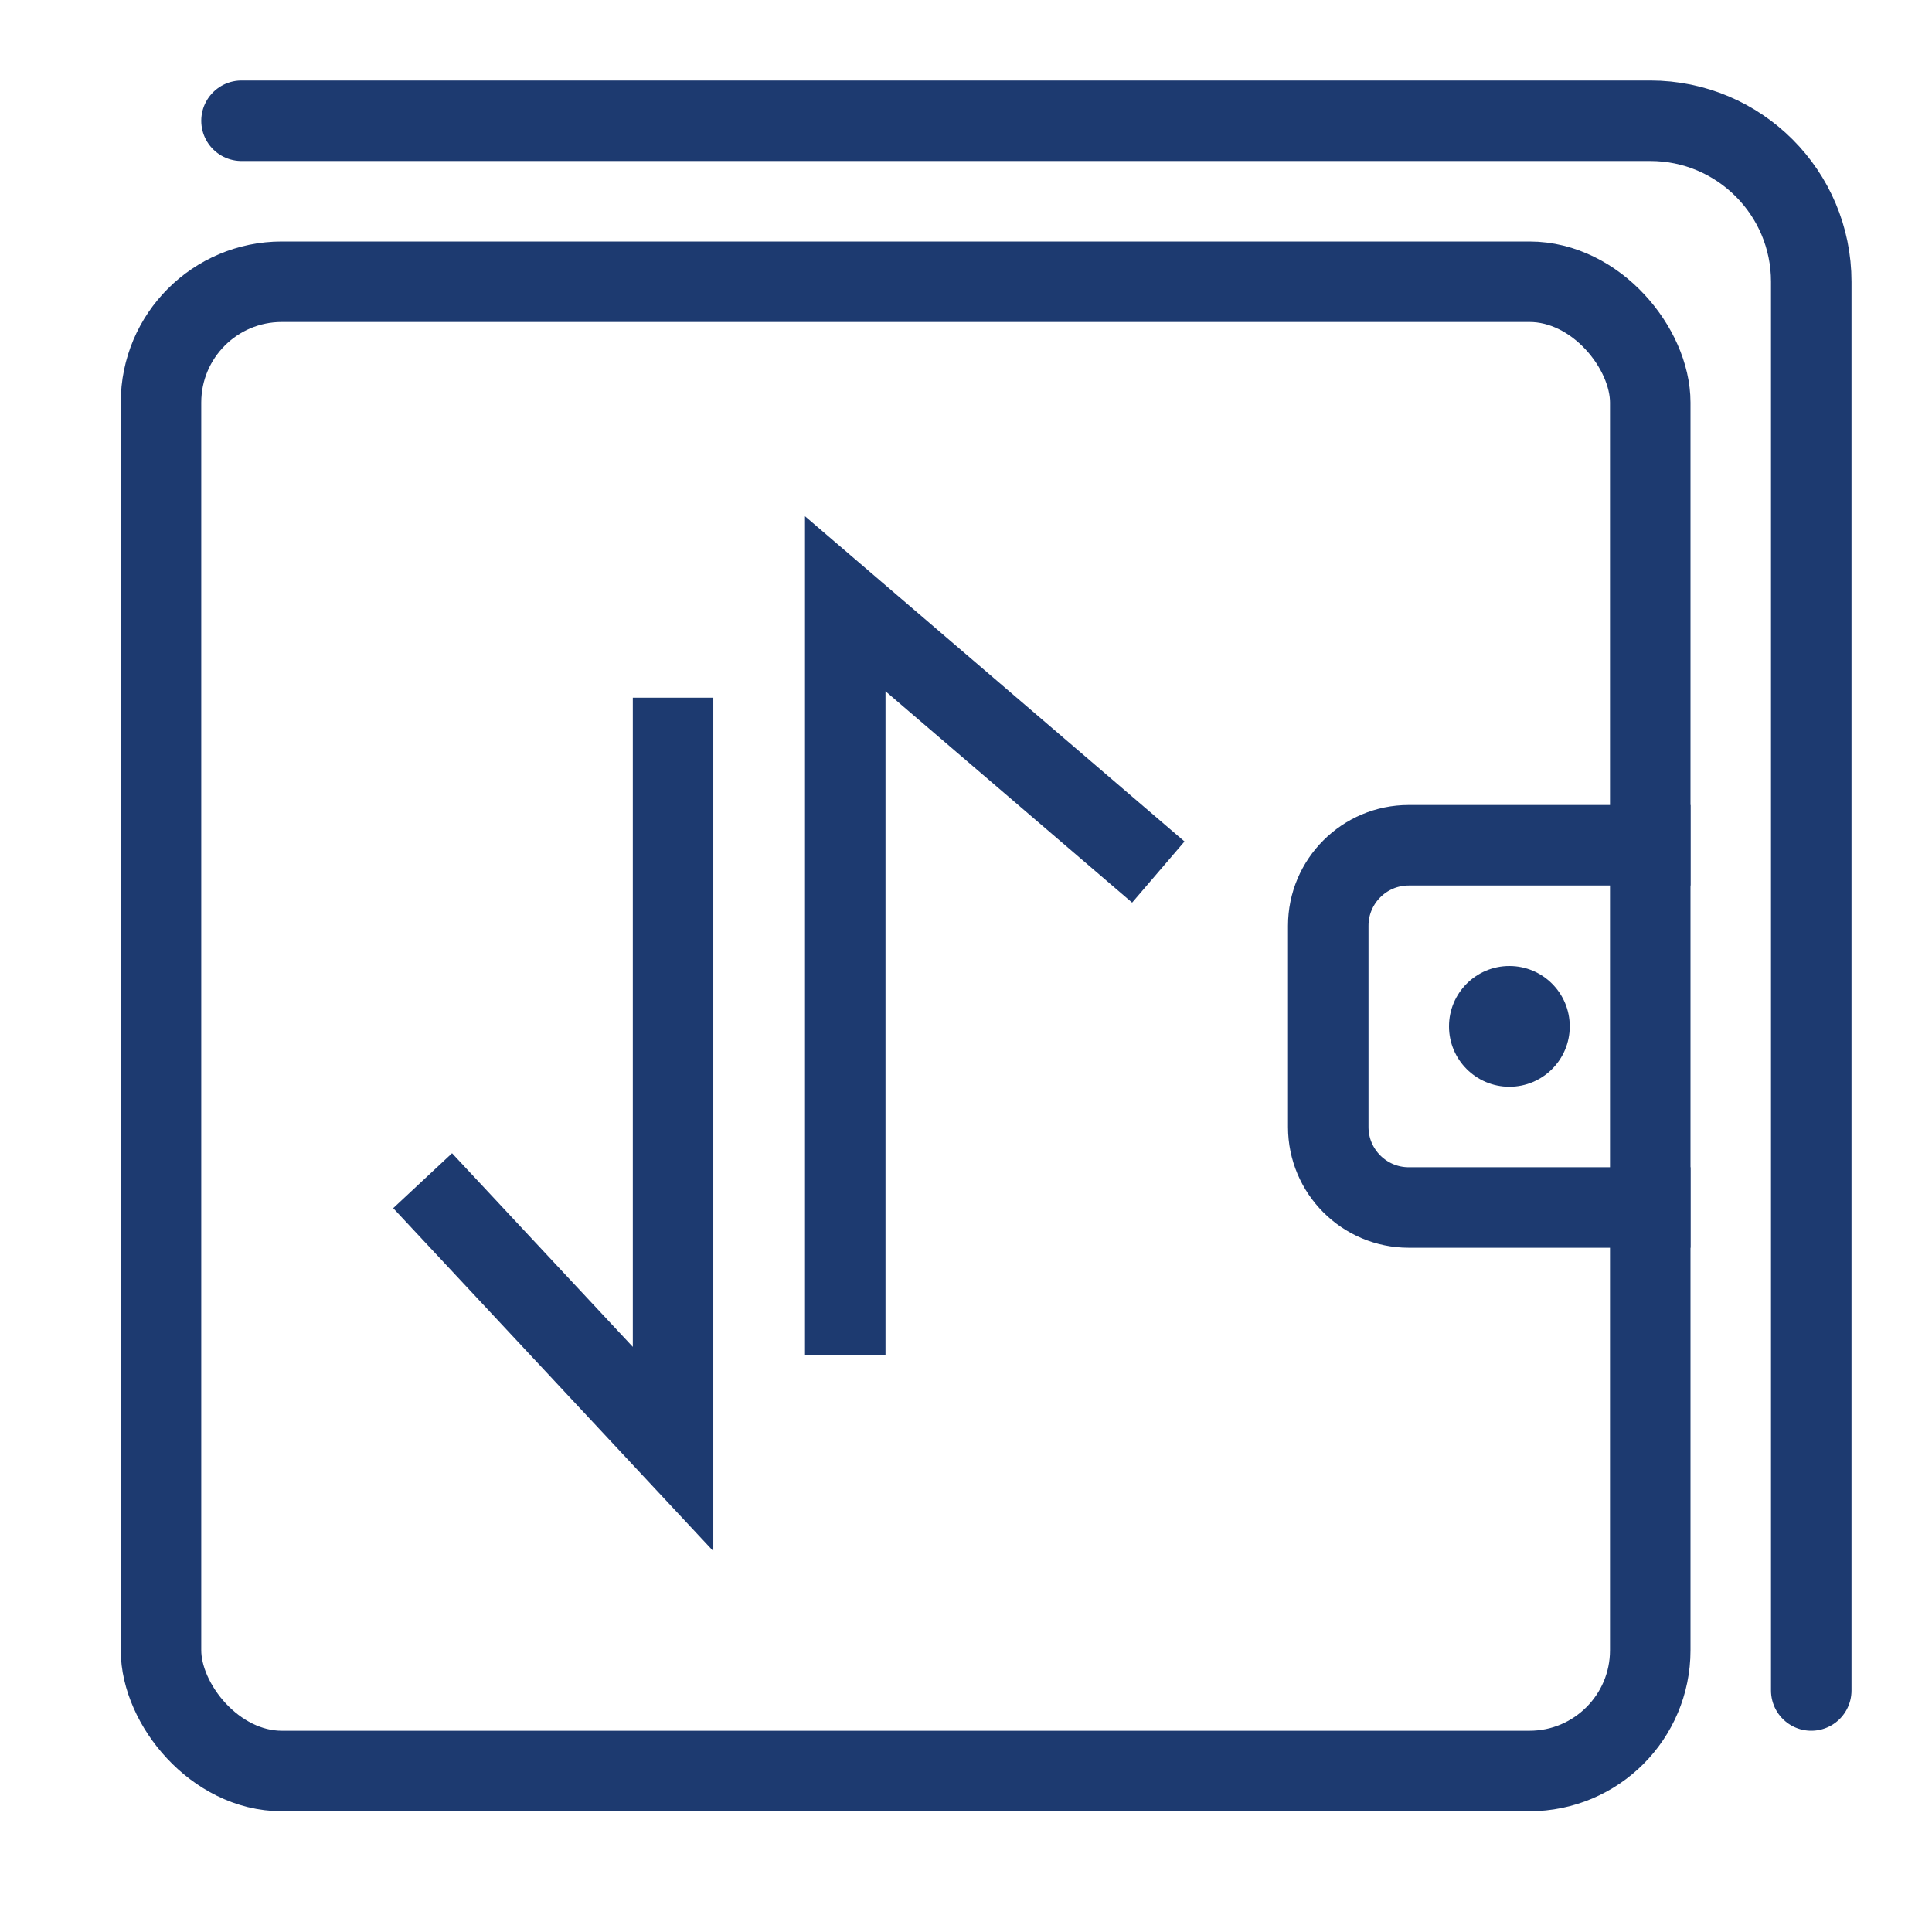 <svg width="24" height="24" viewBox="0 0 24 24" fill="none" xmlns="http://www.w3.org/2000/svg">
<path d="M3 1.5H20.5C21.605 1.5 22.5 2.395 22.5 3.5V21" stroke="#1D3A70" stroke-linecap="round"/>
<rect x="2" y="3.5" width="18.5" height="18.5" rx="1.5" stroke="#1D3A70"/>
<path d="M21 10.5H17.5C16.948 10.5 16.5 10.948 16.5 11.5V14C16.5 14.552 16.948 15 17.5 15H21" stroke="#1D3A70"/>
<circle r="0.75" transform="matrix(1 0 0 -1 18.75 12.75)" fill="#1D3A70"/>
<path d="M10.5 16.833L10.5 7.5L14.389 10.833" stroke="#1D3A70"/>
<path d="M8.361 8.667V18L5.25 14.667" stroke="#1D3A70"/>
</svg>

